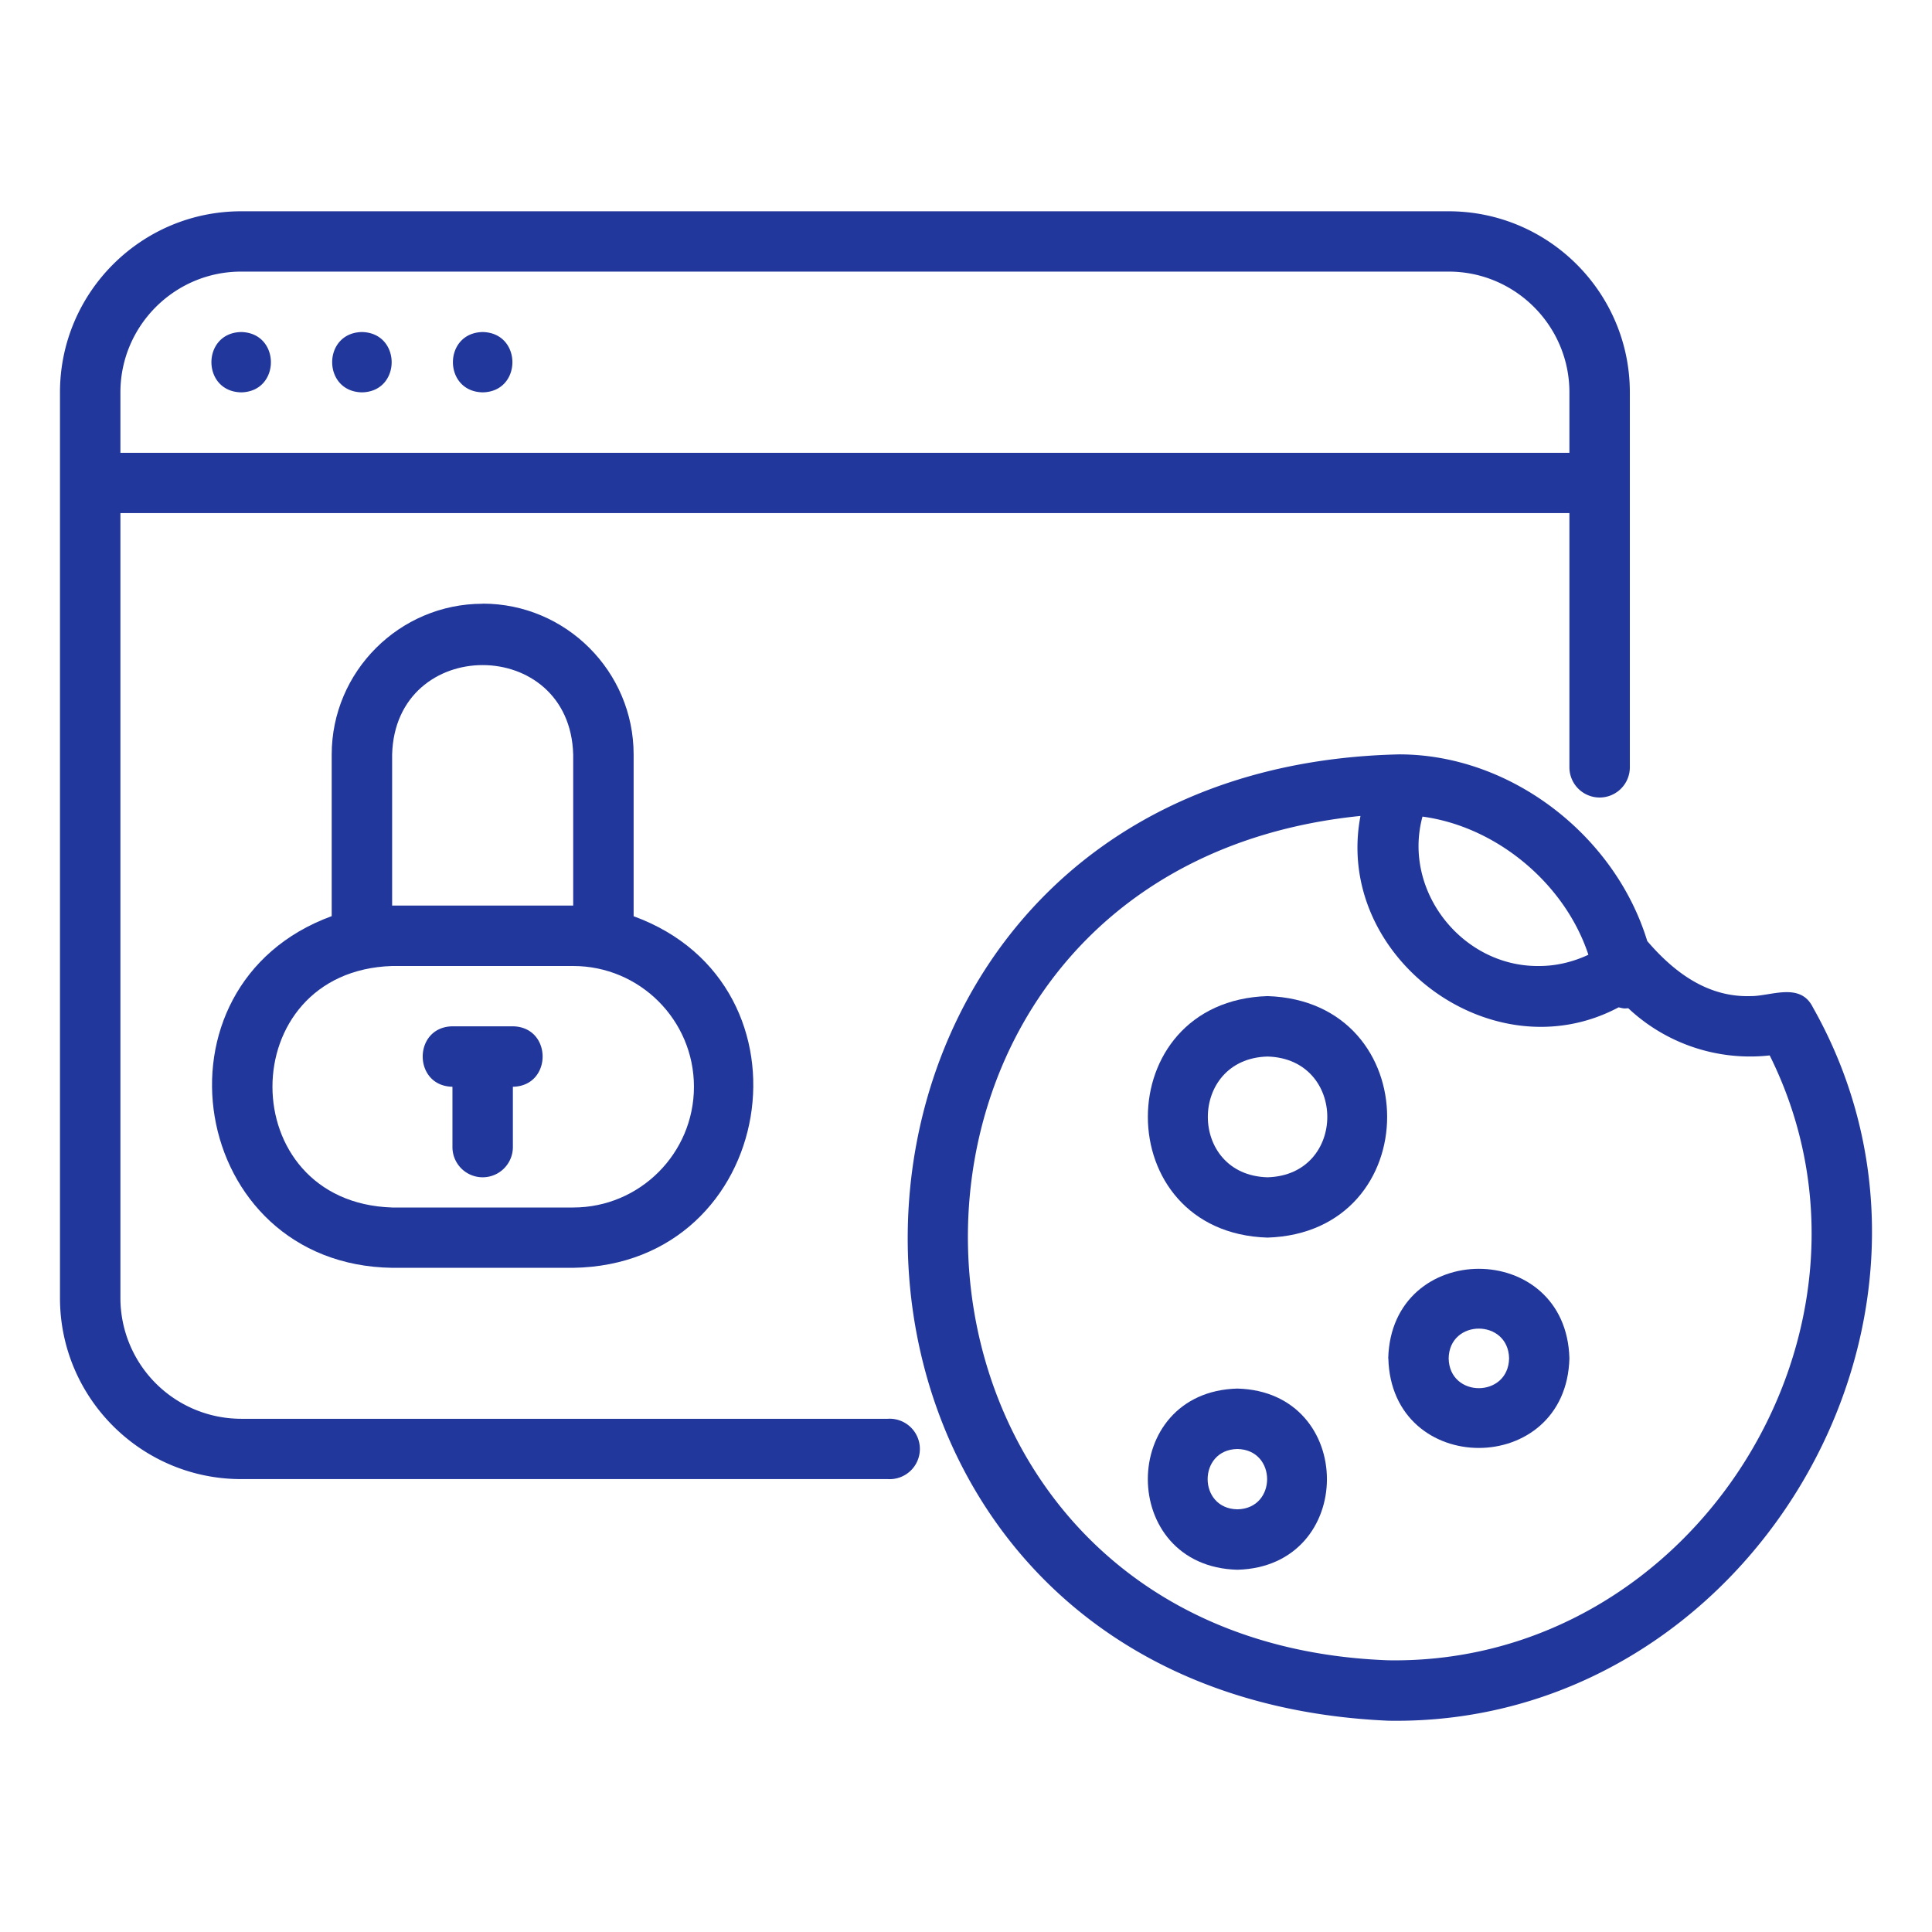 <svg width="28" height="28" viewBox="0 0 172 172" fill="none" xmlns="http://www.w3.org/2000/svg"><path d="M42.97 53.75c-7.4 0-13.44 6.03-13.44 13.43v14.38c-16.82 6.15-12.75 31.04 5.38 31.31h16.12c18.13-.27 22.2-25.17 5.38-31.3V67.17c0-7.4-6.03-13.43-13.44-13.43Zm-8.06 13.43c.28-10.63 15.84-10.62 16.12 0v13.44H34.91V67.18Zm26.87 29.57c0 5.93-4.82 10.75-10.75 10.75H34.91c-14.2-.45-14.21-21.05 0-21.5h16.12c5.93 0 10.75 4.82 10.75 10.75Z" fill="#22379C"/><path d="M45.66 91.37h-5.38c-3.53.06-3.53 5.32 0 5.38v5.37a2.69 2.69 0 1 0 5.38 0v-5.37c3.53-.06 3.53-5.32 0-5.38ZM21.47 29.56c-3.53.07-3.53 5.3 0 5.37 3.53-.06 3.53-5.3 0-5.37ZM42.97 29.56c-3.53.07-3.53 5.3 0 5.37 3.53-.06 3.53-5.3 0-5.37ZM32.22 29.56c-3.53.07-3.53 5.3 0 5.37 3.53-.06 3.53-5.3 0-5.37Z" fill="#22379C"/><path d="M21.47 131.68h57.57a2.69 2.69 0 1 0 0-5.37H21.47a10.76 10.76 0 0 1-10.75-10.75V45.68h129v22.63a2.69 2.69 0 1 0 5.38 0V34.93c0-8.89-7.24-16.12-16.13-16.12H21.47c-8.9 0-16.13 7.23-16.13 16.12v80.63c0 8.9 7.24 16.12 16.13 16.12ZM10.72 34.93c0-5.92 4.82-10.75 10.75-10.75h107.5c5.93 0 10.75 4.83 10.75 10.75v5.38h-129v-5.38Z" fill="#22379C"/><path d="M112.84 88.68c-14.2.45-14.2 21.06 0 21.5 14.21-.45 14.2-21.05 0-21.5Zm0 16.13c-7.08-.19-7.08-10.56 0-10.75 7.1.19 7.1 10.56 0 10.75ZM110.16 123.62c-10.63.28-10.63 15.85 0 16.13 10.63-.28 10.63-15.85 0-16.13Zm0 10.75c-3.53-.06-3.53-5.31 0-5.37 3.53.06 3.53 5.31 0 5.37ZM123.6 120.93c.27 10.64 15.84 10.63 16.12 0-.28-10.63-15.85-10.63-16.13 0Zm5.37 0c.06-3.53 5.31-3.53 5.38 0-.07 3.54-5.32 3.54-5.38 0Z" fill="#22379C"/><path d="M124.57 67.16c-57.72 1.31-58.64 83.5-.97 86.03 32 .54 53.52-35.71 37.79-63.52-1.13-2.27-3.75-.97-5.54-.99-3.81.12-6.8-2.1-9.2-4.9-2.87-9.42-12.16-16.62-22.08-16.62Zm20.1 22.62.29-.02a15.83 15.83 0 0 0 12.59 4.2c12.09 24.3-6.76 54.29-33.96 53.85-48.42-1.76-50.49-70.32-2.47-75.17-2.4 12.52 11.7 23.05 22.98 17.04.19.04.37.1.58.1ZM137.04 86c-6.84.1-12.2-6.68-10.4-13.3 6.6.89 12.68 5.96 14.77 12.3-1.38.64-2.85 1-4.37 1Z" fill="#22379C"/></svg>